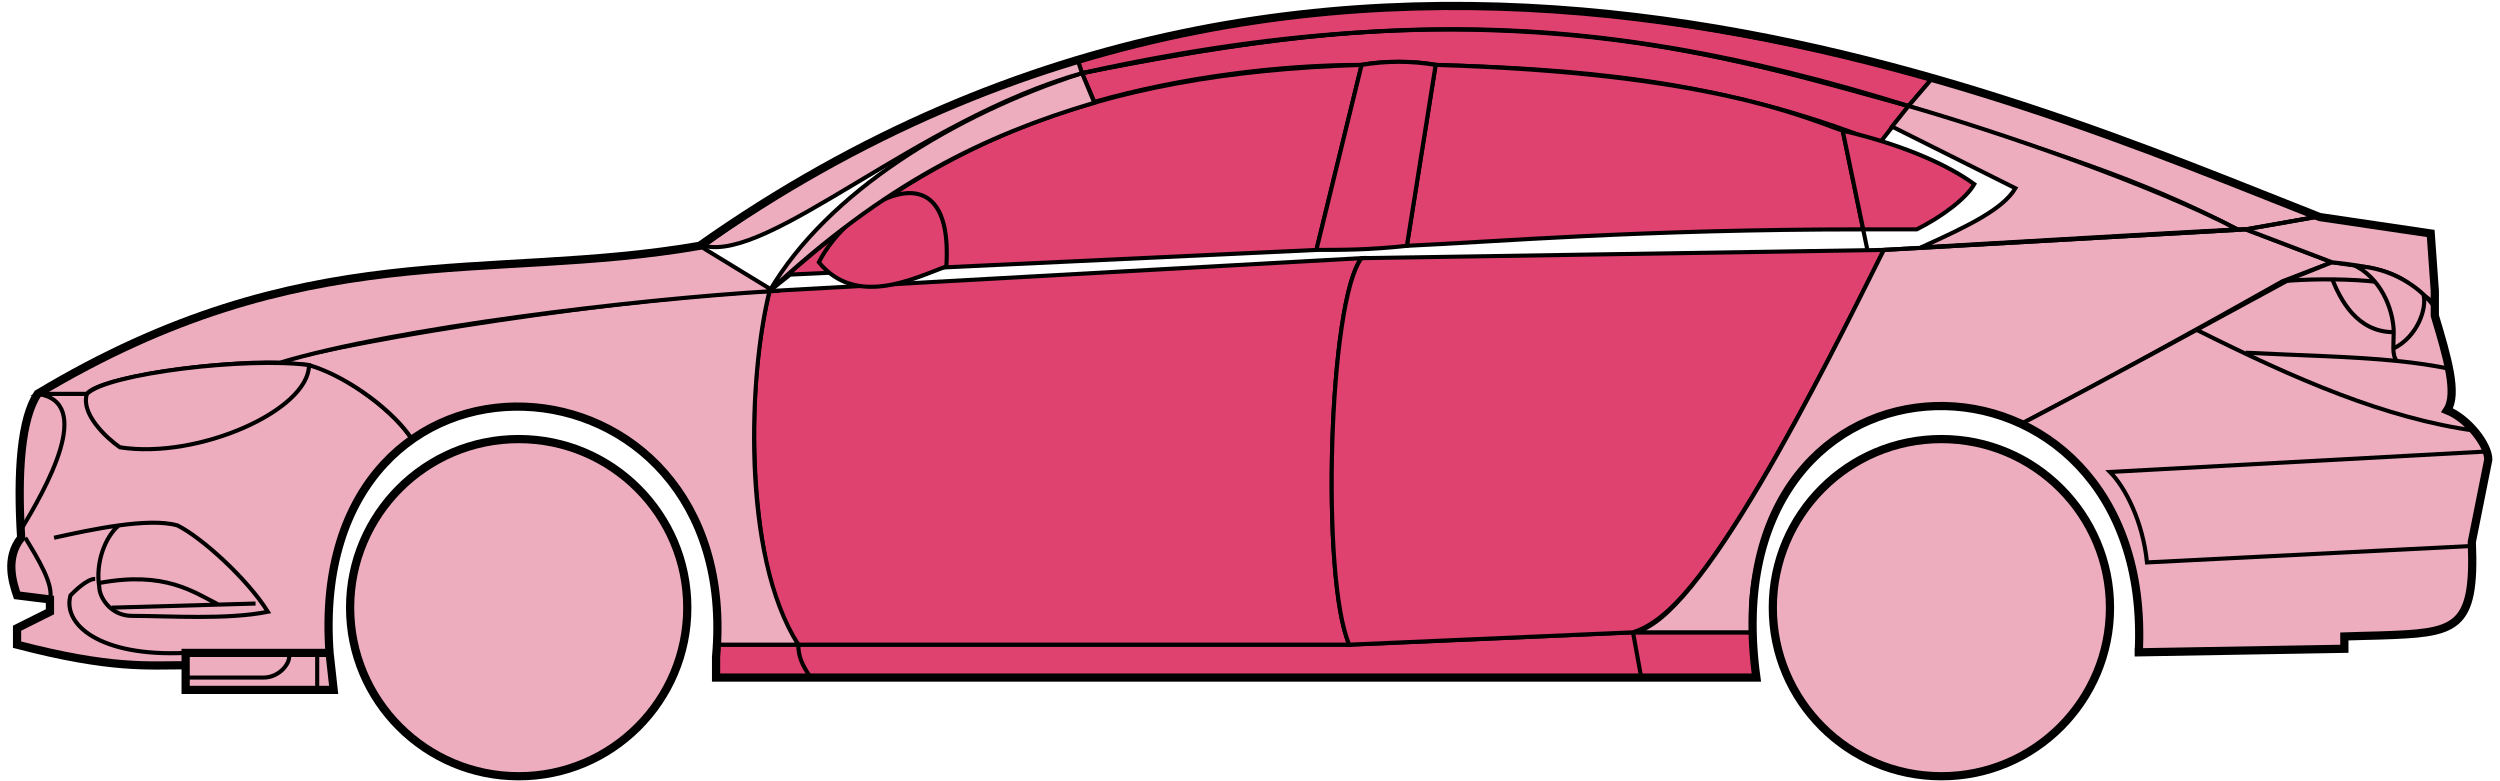 <svg width="304" height="95" viewBox="0 0 304 95" fill="none" xmlns="http://www.w3.org/2000/svg">
<circle cx="63.074" cy="73.891" r="20.5" fill="#EDADBF" stroke="black"/>
<circle cx="236.074" cy="73.891" r="20.5" fill="#EDADBF" stroke="black"/>
<path d="M133.072 12.391L131.572 8.891C171.572 0.891 193.072 1.391 232.072 12.891L228.572 17.391C208.572 9.391 190.572 8.391 174.572 7.891C172.072 7.391 168.072 7.391 165.572 7.891C155.572 7.891 143.572 9.391 133.072 12.391Z" fill="#E0426F" stroke="black" stroke-width="0.5"/>
<path d="M131.572 8.891L131.072 7.391C167.072 -3.609 199.572 0.391 235.072 9.391L232.072 12.891C192.072 0.391 166.072 1.891 131.572 8.891Z" fill="#E0426F" stroke="black" stroke-width="0.5"/>
<path d="M131.572 8.891C183.072 -2.609 211.572 7.391 232.072 12.891" stroke="black" stroke-width="0.5"/>
<path d="M171.074 29.891L174.574 7.891C208.074 8.891 219.574 14.391 224.074 15.891L226.557 27.891C199.567 27.892 182.072 29.392 171.074 29.891Z" fill="#E0426F"/>
<path d="M227.074 30.391L224.074 15.891C219.574 14.391 208.074 8.891 174.574 7.891L171.074 29.891C182.074 29.391 199.574 27.891 226.574 27.891" stroke="black" stroke-width="0.5"/>
<path d="M165.574 7.891C132.574 8.891 112.574 17.891 93.574 35.391L96.074 33.391L160.074 30.391L165.574 7.891Z" fill="#E0426F" stroke="black" stroke-width="0.5"/>
<path d="M240.072 22.391C236.406 19.725 230.572 17.391 224.072 15.891L226.572 27.891H233.072C236.072 26.391 239.072 24.16 240.072 22.391Z" fill="#E0426F" stroke="black" stroke-width="0.5"/>
<path d="M97.074 78.391H164.074L198.574 76.891H213.074L213.574 82.391H199.574H98.574H87.074V78.391H97.074Z" fill="#E0426F"/>
<path d="M97.074 78.391H164.074L198.574 76.891M97.074 78.391C97.074 79.891 97.574 80.891 98.574 82.391M97.074 78.391H87.074V82.391H98.574M198.574 76.891L199.574 82.391M198.574 76.891H213.074L213.574 82.391H199.574M199.574 82.391H98.574" stroke="black" stroke-width="0.5"/>
<path d="M97.073 78.391C92.574 73.891 89.574 51.891 93.573 35.391L165.574 31.391C161.574 36.391 160.574 70.391 164.074 78.391H97.073Z" fill="#E0426F" stroke="black" stroke-width="0.5"/>
<path d="M229.074 30.391L165.574 31.391C161.574 36.391 160.574 70.391 164.074 78.391L198.574 76.891C203.074 75.391 209.574 69.891 229.074 30.391Z" fill="#E0426F" stroke="black" stroke-width="0.5"/>
<path d="M171.074 29.891C166.574 30.391 163.074 30.391 160.074 30.391L165.574 7.891C168.574 7.391 171.574 7.391 174.574 7.891L171.074 29.891Z" fill="#E0426F" stroke="black" stroke-width="0.5"/>
<path d="M99.574 31.891C104.074 37.391 111.074 33.891 115.074 32.391C116.074 16.891 103.074 24.891 99.574 31.891Z" fill="#E0426F" stroke="black" stroke-width="0.5"/>
<path d="M235.072 9.391L232.072 12.891C249.072 18.391 259.572 21.391 272.072 27.891H273.572L281.572 26.391C266.572 19.891 259.072 17.391 235.072 9.391Z" fill="#EDADBF" stroke="black" stroke-width="0.5"/>
<path d="M272.072 27.891C261.572 22.391 242.572 15.891 232.072 12.891L230.072 15.391L245.072 22.891C243.572 25.391 239.572 27.391 233.572 30.091C245.572 29.391 262.572 28.391 272.072 27.891Z" fill="#EDADBF" stroke="black" stroke-width="0.5"/>
<path d="M277.574 34.191L283.573 31.891L273.073 27.891L229.073 30.391C221.573 45.391 206.573 75.891 198.573 76.891H213.073C211.573 65.891 221.073 42.391 246.074 51.391C256.574 45.891 266.574 40.391 277.574 34.191Z" fill="#EDADBF" stroke="black" stroke-width="0.5"/>
<path d="M278.572 33.891C266.572 40.391 256.572 45.891 246.072 51.391C250.572 54.391 261.072 60.391 260.072 79.391L285.072 78.891V77.391C293.572 76.391 302.072 79.891 300.572 65.891L302.572 55.891C302.572 54.391 300.072 50.391 297.572 49.891C299.072 47.391 296.072 38.391 296.072 38.391V36.891L292.072 33.891L287.072 32.391L283.572 31.891L278.572 33.891Z" fill="#EDADBF" stroke="black" stroke-width="0.5"/>
<path d="M281.572 26.391L273.072 27.891L283.572 31.891C293.072 32.891 292.071 34.391 296.066 36.812L295.572 28.391L281.572 26.391Z" fill="#EDADBF"/>
<path d="M296.072 36.891L296.066 36.812M296.066 36.812L295.572 28.391L281.572 26.391L273.072 27.891L283.572 31.891C293.072 32.891 292.071 34.391 296.066 36.812Z" stroke="black" stroke-width="0.5"/>
<path d="M294.574 36.392C294.074 33.891 283.074 33.691 277.574 34.191" stroke="black" stroke-width="0.5"/>
<path d="M300.574 66.391L261.074 68.391C260.574 63.391 258.408 59.225 256.574 57.391L302.574 54.891M301.074 52.391C290.074 50.891 279.074 46.091 267.074 40.091M229.074 30.391L273.074 27.891L281.574 26.391" stroke="black" stroke-width="0.5"/>
<path d="M291.074 40.391C291.074 38.391 290.074 34.391 286.574 32.391C288.795 32.391 292.172 33.432 294.683 35.801C295.147 37.331 294.074 40.891 291.032 42.391C291.019 41.801 291.074 41.116 291.074 40.391Z" fill="#EDADBF"/>
<path d="M273.074 42.891C280.07 43.241 286.087 43.346 291.467 43.891M298.074 44.891C295.971 44.441 293.778 44.126 291.467 43.891M296.074 37.391C295.656 36.806 295.187 36.277 294.683 35.801M291.467 43.891C291.141 43.547 291.047 43.023 291.032 42.391M291.032 42.391C291.019 41.801 291.074 41.116 291.074 40.391C291.074 38.391 290.074 34.391 286.574 32.391C288.795 32.391 292.172 33.432 294.683 35.801M291.032 42.391C294.074 40.891 295.147 37.331 294.683 35.801" stroke="black" stroke-width="0.5"/>
<path d="M291.074 40.391C286.574 40.391 284.574 36.391 283.574 33.891" stroke="black" stroke-width="0.5"/>
<path d="M133.072 12.491C119.572 16.491 107.572 22.391 93.572 35.391C100.572 23.391 116.072 13.891 131.572 8.891L133.072 12.491Z" fill="#EDADBF" stroke="black" stroke-width="0.5"/>
<path d="M131.572 8.891C111.572 14.565 93.572 31.891 85.572 29.891C98.572 20.391 114.572 11.891 131.072 7.391L131.572 8.891Z" fill="#EDADBF" stroke="black" stroke-width="0.5"/>
<path d="M10.573 47.891H4.573C2.072 51.891 2.072 61.891 2.573 65.391C1.072 66.391 1.073 70.891 2.073 72.391L6.073 72.891V74.391L2.073 76.391V78.391C6.073 79.391 14.573 81.391 22.573 80.891V79.391H40.073C39.406 70.891 41.073 60.391 50.073 53.391C47.573 49.391 40.573 44.891 37.573 44.391C27.573 43.391 12.573 45.891 10.573 47.891Z" fill="#EDADBF" stroke="black" stroke-width="0.5"/>
<path d="M93.574 35.391C75.741 36.225 44.074 41.091 33.574 44.091L37.574 44.391C42.574 45.891 48.074 50.225 50.074 53.391C63.073 43.891 88.573 50.891 87.073 78.391H97.073C90.073 67.391 91.073 45.391 93.574 35.391Z" fill="#EDADBF" stroke="black" stroke-width="0.5"/>
<path d="M10.572 47.891H4.572C37.072 28.391 59.072 34.391 85.072 29.891L94.073 35.391C77.073 36.391 48.072 39.891 34.072 44.091C26.072 43.891 12.072 45.891 10.572 47.891Z" fill="#EDADBF" stroke="black" stroke-width="0.5"/>
<path d="M37.574 44.391C30.074 43.391 13.074 45.391 10.574 47.891C9.774 50.291 12.907 53.225 14.574 54.391C24.074 55.891 37.574 49.891 37.574 44.391Z" fill="#EDADBF" stroke="black" stroke-width="0.5"/>
<path d="M4.573 47.891C11.573 48.891 5.573 59.391 2.573 64.391C2.073 57.391 2.573 51.891 4.573 47.891Z" fill="#EDADBF" stroke="black" stroke-width="0.5"/>
<path d="M22.572 83.891V79.391H40.072L40.572 83.891H22.572Z" fill="#EDADBF" stroke="black" stroke-width="0.5"/>
<path d="M3.074 65.391C4.574 67.891 6.574 71.058 6.074 72.891M22.574 79.391C12.074 79.891 7.574 75.891 8.574 72.391C9.074 71.891 10.574 70.391 11.574 70.391" stroke="black" stroke-width="0.5"/>
<path d="M32.574 74.391C30.074 70.391 24.574 65.391 21.574 63.891C19.824 63.391 17.199 63.516 14.449 63.891C12.824 65.225 11.574 68.391 12.074 71.391C12.074 72.558 13.382 74.891 16.074 74.891C20.574 74.891 27.574 75.391 32.574 74.391Z" fill="#EDADBF"/>
<path d="M6.574 65.391C8.824 64.891 11.699 64.266 14.449 63.891M14.449 63.891C17.199 63.516 19.824 63.391 21.574 63.891C24.574 65.391 30.074 70.391 32.574 74.391C27.574 75.391 20.574 74.891 16.074 74.891C13.382 74.891 12.074 72.558 12.074 71.391C11.574 68.391 12.824 65.225 14.449 63.891Z" stroke="black" stroke-width="0.5"/>
<path d="M12.074 70.891C20.074 69.391 23.574 72.02 26.574 73.52M13.574 73.891L31.074 73.391" stroke="black" stroke-width="0.5"/>
<path d="M22.572 82.391H32.072C34.072 82.391 35.572 80.391 35.072 79.391M38.572 79.391V83.891" stroke="black" stroke-width="0.5"/>
<path d="M22.574 80.892C18.074 80.892 13.574 81.392 2.074 78.392V76.392L6.074 74.392V72.892L2.074 72.392C1.573 70.891 0.573 67.891 2.573 65.391C2.074 57.391 2.574 50.891 4.574 47.891C37.074 28.392 59.074 34.392 85.074 29.892C163.074 -25.109 245.074 11.891 282.074 26.392L295.574 28.391L296.074 35.391V38.391C297.573 43.391 298.908 47.891 297.574 49.891C300.074 50.891 302.574 54.058 302.574 55.891L300.574 65.891C301.026 76.739 298.618 76.963 289.286 77.276C288.295 77.309 286.226 77.343 285.074 77.391V78.891L260.074 79.322M22.574 80.892V83.892H40.572L40.074 79.392M22.574 80.892V79.392H40.074M40.074 79.392C37.074 37.892 90.574 40.892 87.074 79.892V82.391H213.574C207.574 38.891 262.074 38.891 260.074 79.322M259.573 79.322H260.074" stroke="black"/>
</svg>
